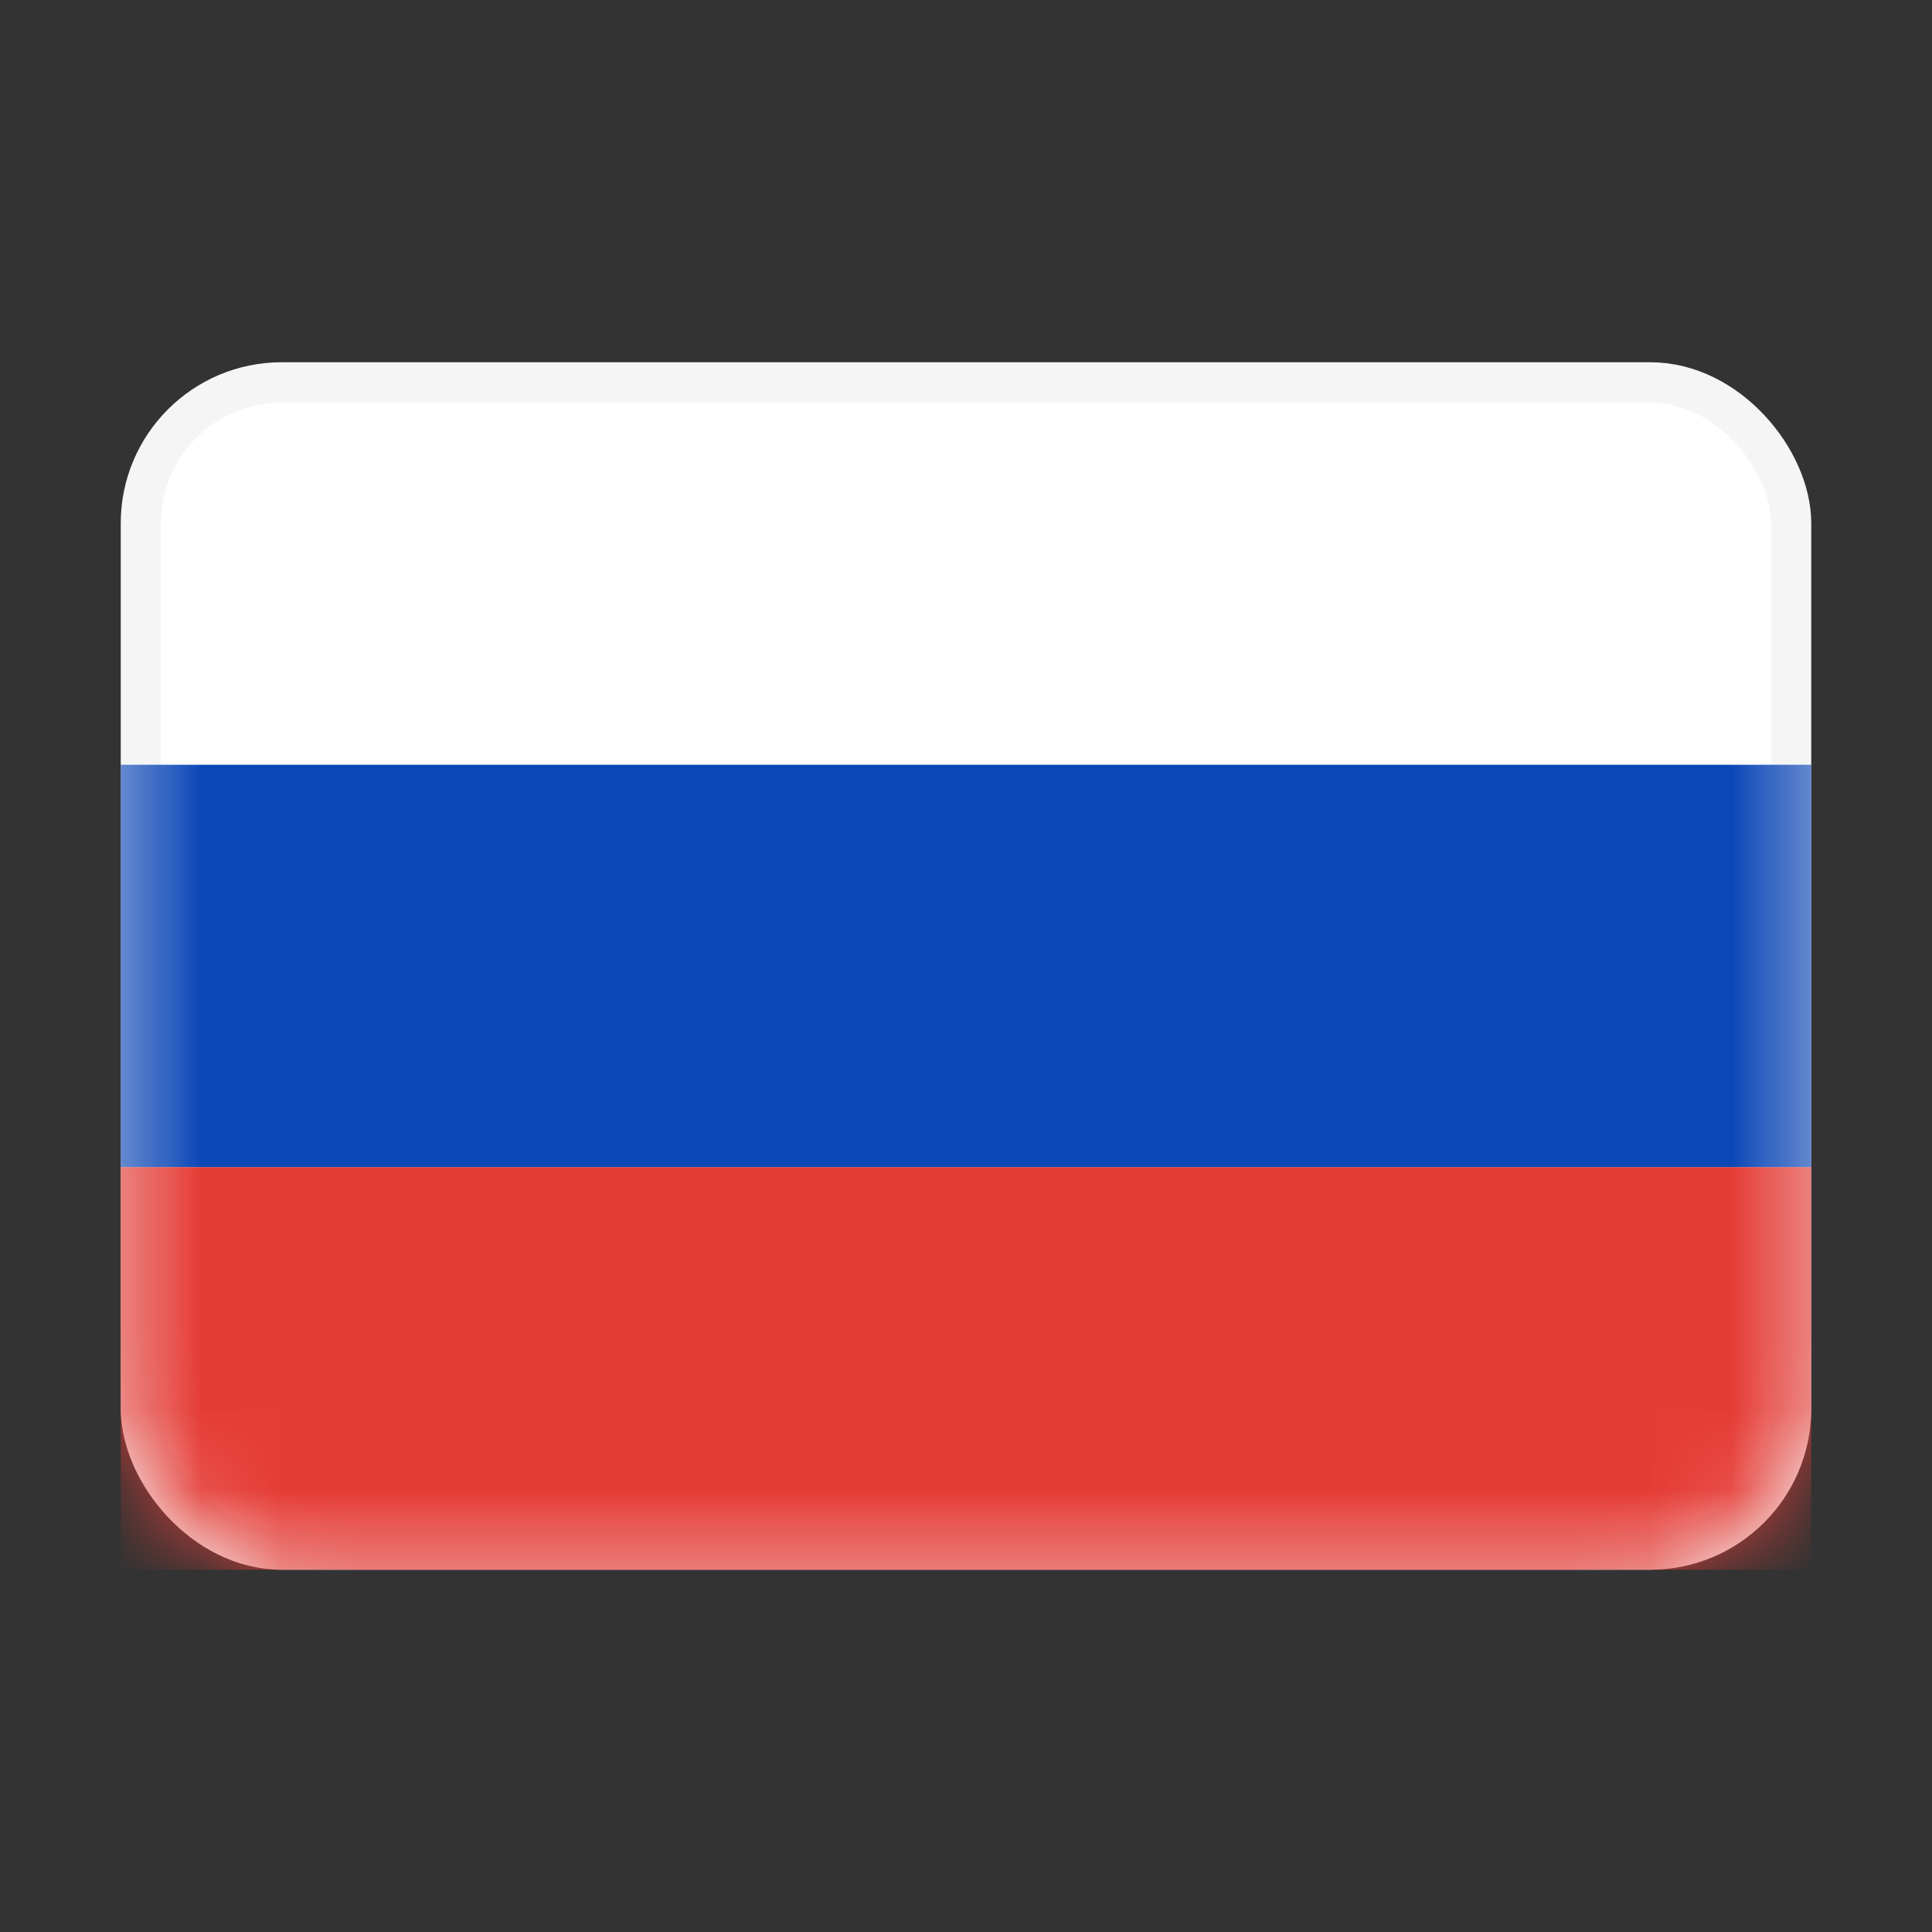 <svg xmlns="http://www.w3.org/2000/svg" width="24" height="24" viewBox="0 0 24 24" fill="none">
<rect x="0" y="0" width="24" height="24" fill="#333333" stroke="none"/>
<rect x="1.75" y="4.75" width="20.5" height="14.5" rx="1.75" fill="white" stroke="#F5F5F5" stroke-width="0.5"/>
<mask id="mask0_1368_17084" style="mask-type:alpha" maskUnits="userSpaceOnUse" x="1" y="4" width="22" height="16">
<rect x="1.75" y="4.75" width="20.5" height="14.5" rx="1.75" fill="white" stroke="white" stroke-width="0.5"/>
</mask>
<g mask="url(#mask0_1368_17084)">
<path fill-rule="evenodd" clip-rule="evenodd" d="M1.5 14.501H22.5V9.5H1.5V14.501Z" fill="#0C47B7"/>
<path fill-rule="evenodd" clip-rule="evenodd" d="M1.5 19.5H22.5V14.499H1.5V19.5Z" fill="#E53B35"/>
</g>
</svg>